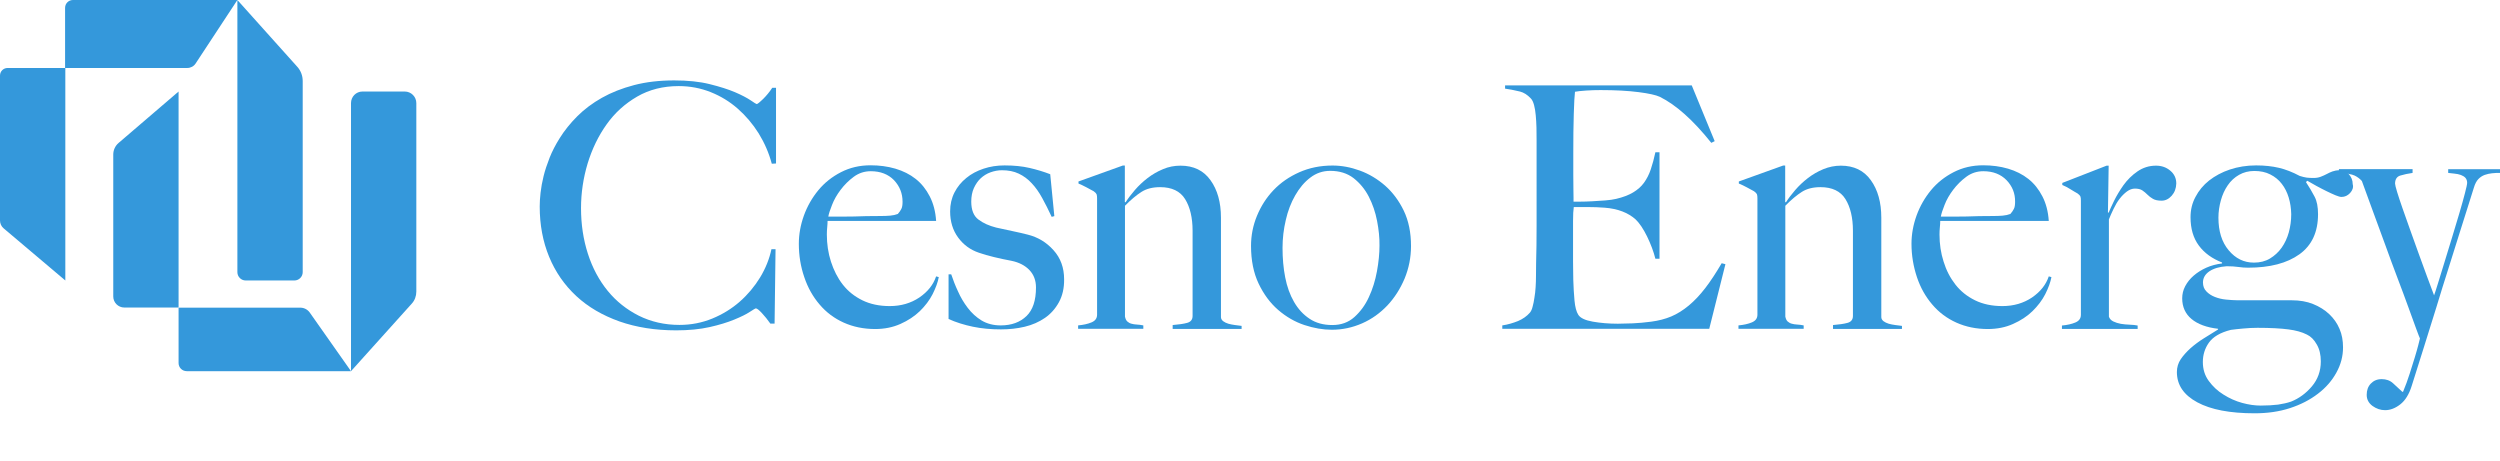<?xml version="1.0" encoding="utf-8"?>
<!-- Generator: Adobe Illustrator 28.3.0, SVG Export Plug-In . SVG Version: 6.00 Build 0)  -->
<svg version="1.1" id="Layer_1" xmlns="http://www.w3.org/2000/svg" xmlns:xlink="http://www.w3.org/1999/xlink" x="0px" y="0px"
	 viewBox="0 0 207.05 38.18" style="enable-background:new 0 0 207.05 38.18;" xml:space="preserve">
<style type="text/css">
	.st0{fill:#3498DB;}
</style>
<g>
	<g>
		<path class="st0" d="M63.92,13.56c-0.24-0.9-0.61-1.74-1.09-2.52C62.34,10.26,61.76,9.58,61.1,9c-0.66-0.58-1.41-1.04-2.24-1.37
			s-1.71-0.5-2.65-0.5c-1.29,0-2.44,0.29-3.44,0.87s-1.85,1.34-2.53,2.3c-0.68,0.95-1.2,2.03-1.57,3.23
			c-0.36,1.2-0.55,2.44-0.55,3.71c0,1.34,0.19,2.6,0.57,3.78c0.38,1.18,0.93,2.2,1.64,3.07s1.57,1.55,2.58,2.06
			c1.01,0.5,2.13,0.76,3.36,0.76c0.97,0,1.88-0.18,2.73-0.53c0.85-0.35,1.61-0.82,2.27-1.4c0.66-0.58,1.22-1.25,1.68-2
			c0.46-0.76,0.77-1.54,0.94-2.34h0.34l-0.08,6.16H63.8c-0.22-0.32-0.46-0.61-0.7-0.87c-0.24-0.26-0.41-0.39-0.5-0.39
			c-0.04,0-0.21,0.1-0.5,0.29c-0.3,0.2-0.73,0.41-1.29,0.64c-0.56,0.23-1.24,0.44-2.04,0.62c-0.8,0.18-1.73,0.27-2.77,0.27
			c-1.74,0-3.3-0.25-4.7-0.74c-1.4-0.5-2.59-1.19-3.57-2.1c-0.98-0.91-1.73-1.99-2.25-3.25c-0.52-1.26-0.78-2.65-0.78-4.16
			c0-0.34,0.02-0.72,0.07-1.15c0.05-0.43,0.13-0.89,0.25-1.37c0.12-0.49,0.29-0.99,0.5-1.53c0.21-0.53,0.49-1.07,0.83-1.61
			c0.39-0.63,0.88-1.24,1.46-1.82c0.58-0.58,1.26-1.09,2.04-1.53c0.78-0.44,1.67-0.79,2.66-1.05c0.99-0.26,2.1-0.39,3.33-0.39
			c1.12,0,2.1,0.1,2.94,0.31c0.84,0.21,1.54,0.43,2.1,0.67c0.56,0.24,0.99,0.47,1.29,0.67c0.3,0.21,0.47,0.31,0.5,0.31
			s0.11-0.04,0.21-0.13c0.1-0.08,0.21-0.19,0.34-0.31c0.12-0.12,0.25-0.26,0.38-0.42c0.13-0.16,0.25-0.32,0.36-0.49h0.31v6.27
			L63.92,13.56z"/>
		<path class="st0" d="M77.24,24.36c-0.26,0.51-0.62,0.98-1.06,1.41c-0.45,0.43-0.98,0.78-1.61,1.06c-0.63,0.28-1.32,0.42-2.09,0.42
			c-0.95,0-1.82-0.18-2.6-0.53c-0.78-0.35-1.45-0.85-2-1.5c-0.55-0.64-0.98-1.4-1.27-2.27c-0.3-0.87-0.45-1.79-0.45-2.76
			c0-0.78,0.14-1.56,0.42-2.34c0.28-0.77,0.68-1.47,1.19-2.09c0.51-0.62,1.14-1.12,1.88-1.5c0.74-0.38,1.55-0.57,2.45-0.57
			c0.73,0,1.41,0.09,2.06,0.28c0.64,0.19,1.2,0.47,1.68,0.85c0.48,0.38,0.86,0.86,1.16,1.44c0.3,0.58,0.48,1.26,0.53,2.04h-8.99
			c0,0.15-0.01,0.32-0.03,0.52c-0.02,0.2-0.03,0.4-0.03,0.6c0,0.78,0.11,1.54,0.34,2.25s0.55,1.35,0.98,1.9
			c0.43,0.55,0.97,0.98,1.62,1.3s1.41,0.48,2.27,0.48c0.93,0,1.75-0.24,2.45-0.71c0.7-0.48,1.16-1.06,1.39-1.75l0.22,0.06
			C77.67,23.38,77.5,23.84,77.24,24.36z M74.04,14.92c-0.48-0.49-1.12-0.74-1.92-0.74c-0.52,0-0.99,0.15-1.41,0.46
			s-0.78,0.67-1.09,1.08c-0.31,0.41-0.55,0.83-0.71,1.25c-0.17,0.42-0.27,0.74-0.31,0.97c0.43,0,0.81,0,1.15,0
			c0.34,0,0.67,0,0.99-0.01c0.33-0.01,0.67-0.02,1.02-0.03c0.35-0.01,0.75-0.01,1.18-0.01c0.28,0,0.54-0.01,0.78-0.03
			s0.46-0.07,0.64-0.14c0.13-0.15,0.23-0.29,0.29-0.42c0.07-0.13,0.1-0.33,0.1-0.59C74.75,16.01,74.51,15.42,74.04,14.92z"/>
		<path class="st0" d="M87.7,25.03c-0.29,0.53-0.68,0.97-1.16,1.3s-1.04,0.58-1.67,0.73s-1.28,0.22-1.97,0.22
			c-0.82,0-1.6-0.07-2.32-0.22s-1.4-0.36-2.02-0.64v-3.7h0.22c0.15,0.45,0.33,0.92,0.56,1.41c0.22,0.5,0.49,0.95,0.81,1.37
			c0.32,0.42,0.7,0.77,1.14,1.04c0.45,0.27,0.98,0.41,1.59,0.41c0.89,0,1.6-0.26,2.13-0.77c0.53-0.51,0.79-1.3,0.79-2.37
			c0-0.58-0.18-1.06-0.54-1.44c-0.36-0.38-0.86-0.64-1.49-0.77c-0.5-0.09-0.99-0.2-1.45-0.31c-0.46-0.11-0.88-0.23-1.25-0.36
			c-0.71-0.24-1.28-0.66-1.72-1.26c-0.44-0.6-0.66-1.32-0.66-2.16c0-0.58,0.12-1.1,0.36-1.57c0.24-0.47,0.57-0.87,0.98-1.2
			c0.41-0.34,0.89-0.59,1.43-0.77c0.54-0.18,1.12-0.27,1.74-0.27c0.78,0,1.47,0.07,2.07,0.21c0.6,0.14,1.17,0.31,1.71,0.52
			l0.34,3.47l-0.22,0.06c-0.26-0.56-0.52-1.08-0.78-1.55c-0.26-0.48-0.55-0.89-0.87-1.23c-0.32-0.35-0.68-0.61-1.08-0.8
			c-0.4-0.19-0.86-0.28-1.39-0.28c-0.32,0-0.63,0.06-0.94,0.17c-0.31,0.11-0.58,0.28-0.81,0.49c-0.23,0.21-0.42,0.49-0.57,0.81
			c-0.15,0.33-0.22,0.71-0.22,1.13c0,0.69,0.2,1.19,0.59,1.48c0.39,0.3,0.89,0.52,1.48,0.67c0.41,0.09,0.86,0.19,1.34,0.29
			s0.91,0.2,1.26,0.29c0.84,0.21,1.55,0.63,2.14,1.29c0.59,0.65,0.88,1.46,0.88,2.41C88.14,23.87,87.99,24.5,87.7,25.03z"/>
		<path class="st0" d="M97.12,27.23v-0.31c0.5-0.04,0.91-0.1,1.2-0.18c0.3-0.08,0.45-0.28,0.45-0.57v-7.06
			c0-1.08-0.21-1.96-0.62-2.62c-0.41-0.66-1.1-0.99-2.07-0.99c-0.62,0-1.13,0.13-1.54,0.39c-0.41,0.26-0.87,0.64-1.37,1.15v9.18
			c0.04,0.19,0.1,0.32,0.2,0.41c0.09,0.08,0.21,0.15,0.34,0.18c0.13,0.04,0.28,0.06,0.45,0.07c0.17,0.01,0.35,0.03,0.53,0.07v0.28
			h-5.4v-0.28c0.43-0.04,0.8-0.12,1.11-0.25s0.46-0.34,0.46-0.64v-9.63c0-0.15-0.01-0.26-0.04-0.34c-0.03-0.07-0.11-0.16-0.24-0.25
			c-0.17-0.09-0.36-0.2-0.59-0.32s-0.45-0.23-0.67-0.32v-0.17l3.67-1.32h0.17v3.02l0.06,0.03c0.2-0.32,0.46-0.66,0.77-1.02
			c0.31-0.36,0.66-0.69,1.05-0.99c0.39-0.3,0.82-0.55,1.28-0.74c0.46-0.2,0.95-0.29,1.45-0.29c1.08,0,1.91,0.4,2.48,1.2
			c0.58,0.8,0.87,1.84,0.87,3.11v8.23c0,0.13,0.06,0.24,0.18,0.34c0.12,0.09,0.27,0.16,0.43,0.21c0.17,0.05,0.35,0.08,0.55,0.11
			s0.38,0.05,0.55,0.07v0.25H97.12z"/>
		<path class="st0" d="M116.33,23.07c-0.36,0.85-0.83,1.59-1.43,2.23c-0.6,0.63-1.29,1.13-2.09,1.48s-1.63,0.53-2.51,0.53
			c-0.73,0-1.48-0.13-2.27-0.39c-0.78-0.26-1.51-0.68-2.17-1.25c-0.66-0.57-1.2-1.3-1.62-2.18s-0.63-1.93-0.63-3.12
			c0-0.86,0.16-1.69,0.49-2.49c0.33-0.8,0.78-1.51,1.37-2.13c0.59-0.62,1.3-1.11,2.13-1.48c0.83-0.37,1.75-0.56,2.76-0.56
			c0.75,0,1.5,0.14,2.27,0.42c0.76,0.28,1.46,0.7,2.09,1.25c0.62,0.55,1.14,1.24,1.54,2.07c0.4,0.83,0.6,1.81,0.6,2.93
			C116.86,21.32,116.68,22.22,116.33,23.07z M114.05,18.3c-0.14-0.73-0.37-1.4-0.69-2.02c-0.32-0.62-0.74-1.12-1.26-1.53
			c-0.52-0.4-1.17-0.6-1.93-0.6c-0.62,0-1.17,0.19-1.65,0.56c-0.49,0.37-0.9,0.86-1.25,1.47c-0.35,0.61-0.61,1.29-0.78,2.04
			c-0.18,0.76-0.27,1.53-0.27,2.31c0,0.86,0.07,1.67,0.22,2.44s0.39,1.44,0.73,2.03s0.76,1.05,1.29,1.4
			c0.52,0.35,1.15,0.52,1.88,0.52c0.73,0,1.34-0.22,1.83-0.66c0.49-0.44,0.9-0.99,1.2-1.65c0.31-0.66,0.53-1.38,0.67-2.14
			c0.14-0.77,0.21-1.47,0.21-2.13C114.26,19.71,114.19,19.02,114.05,18.3z"/>
		<path class="st0" d="M141.56,27.23h-17.14v-0.28c0.47-0.07,0.9-0.2,1.3-0.36c0.4-0.17,0.73-0.4,0.99-0.7
			c0.09-0.11,0.17-0.27,0.22-0.49c0.06-0.21,0.11-0.46,0.15-0.74c0.05-0.28,0.08-0.57,0.1-0.88c0.02-0.31,0.03-0.61,0.03-0.91
			c0-0.26,0-0.62,0.01-1.06c0.01-0.45,0.02-0.94,0.03-1.47c0.01-0.53,0.01-1.08,0.01-1.64c0-0.58,0-1.12,0-1.62V11.6
			c0-0.34,0-0.68-0.01-1.04c-0.01-0.35-0.03-0.69-0.06-1.01s-0.07-0.6-0.14-0.85s-0.15-0.43-0.27-0.55c-0.28-0.3-0.58-0.49-0.9-0.57
			s-0.73-0.16-1.23-0.24V7.07h15.46l1.9,4.62l-0.28,0.14c-1.51-1.89-2.93-3.15-4.26-3.81c-0.32-0.15-0.91-0.28-1.76-0.39
			c-0.86-0.11-1.9-0.17-3.14-0.17c-0.39,0-0.8,0.01-1.22,0.04s-0.72,0.06-0.91,0.1c-0.04,0.3-0.07,0.91-0.1,1.85
			s-0.04,2.02-0.04,3.25c0,0.71,0,1.31,0,1.79c0,0.49,0,0.88,0.01,1.19c0.01,0.31,0.01,0.55,0.01,0.71c0,0.15,0,0.25,0,0.31
			c0.09,0,0.28,0,0.56,0s0.6-0.01,0.97-0.03c0.36-0.02,0.73-0.04,1.09-0.07c0.36-0.03,0.67-0.07,0.91-0.13
			c0.56-0.13,1.03-0.31,1.4-0.53c0.37-0.22,0.68-0.49,0.91-0.81c0.23-0.32,0.42-0.69,0.56-1.11c0.14-0.42,0.27-0.89,0.38-1.41h0.34
			v8.82h-0.34c-0.15-0.6-0.38-1.21-0.69-1.85c-0.31-0.63-0.63-1.11-0.97-1.43c-0.3-0.26-0.66-0.48-1.08-0.64s-0.91-0.27-1.47-0.31
			c-0.28-0.02-0.51-0.03-0.7-0.04c-0.19-0.01-0.37-0.01-0.56-0.01c-0.17,0-0.35,0-0.56,0c-0.19,0-0.43,0-0.73,0
			c-0.04,0.26-0.06,0.64-0.06,1.15s0,1.03,0,1.57c0,0.24,0,0.52,0,0.84s0,0.63,0,0.95c0,0.3,0,0.58,0.01,0.85
			c0.01,0.27,0.01,0.5,0.01,0.69c0.02,0.6,0.05,1.16,0.1,1.69c0.05,0.53,0.15,0.93,0.32,1.19c0.17,0.26,0.57,0.45,1.2,0.56
			c0.63,0.11,1.33,0.17,2.07,0.17c0.32,0,0.72-0.01,1.22-0.03c0.49-0.02,1.01-0.07,1.55-0.14c0.6-0.08,1.15-0.22,1.65-0.43
			c0.5-0.21,0.99-0.52,1.46-0.91c0.47-0.39,0.92-0.87,1.36-1.44s0.89-1.26,1.36-2.06l0.31,0.08L141.56,27.23z"/>
		<path class="st0" d="M151.81,27.23v-0.31c0.5-0.04,0.91-0.1,1.2-0.18c0.3-0.08,0.45-0.28,0.45-0.57v-7.06
			c0-1.08-0.21-1.96-0.62-2.62c-0.41-0.66-1.1-0.99-2.07-0.99c-0.62,0-1.13,0.13-1.54,0.39c-0.41,0.26-0.87,0.64-1.37,1.15v9.18
			c0.04,0.19,0.1,0.32,0.2,0.41c0.09,0.08,0.21,0.15,0.34,0.18c0.13,0.04,0.28,0.06,0.45,0.07c0.17,0.01,0.35,0.03,0.53,0.07v0.28
			h-5.4v-0.28c0.43-0.04,0.8-0.12,1.11-0.25c0.31-0.13,0.46-0.34,0.46-0.64v-9.63c0-0.15-0.01-0.26-0.04-0.34
			c-0.03-0.07-0.11-0.16-0.24-0.25c-0.17-0.09-0.36-0.2-0.59-0.32c-0.22-0.12-0.45-0.23-0.67-0.32v-0.17l3.67-1.32h0.17v3.02
			l0.06,0.03c0.2-0.32,0.46-0.66,0.77-1.02c0.31-0.36,0.66-0.69,1.05-0.99c0.39-0.3,0.82-0.55,1.28-0.74s0.95-0.29,1.45-0.29
			c1.08,0,1.91,0.4,2.48,1.2c0.58,0.8,0.87,1.84,0.87,3.11v8.23c0,0.13,0.06,0.24,0.18,0.34c0.12,0.09,0.27,0.16,0.43,0.21
			c0.17,0.05,0.35,0.08,0.55,0.11s0.38,0.05,0.55,0.07v0.25H151.81z"/>
		<path class="st0" d="M169.39,24.36c-0.26,0.51-0.62,0.98-1.06,1.41s-0.98,0.78-1.61,1.06c-0.62,0.28-1.32,0.42-2.09,0.42
			c-0.95,0-1.82-0.18-2.6-0.53s-1.45-0.85-2-1.5c-0.55-0.64-0.98-1.4-1.27-2.27s-0.45-1.79-0.45-2.76c0-0.78,0.14-1.56,0.42-2.34
			c0.28-0.77,0.68-1.47,1.19-2.09c0.51-0.62,1.14-1.12,1.88-1.5c0.74-0.38,1.55-0.57,2.45-0.57c0.73,0,1.41,0.09,2.06,0.28
			c0.64,0.19,1.2,0.47,1.68,0.85c0.48,0.38,0.86,0.86,1.16,1.44c0.3,0.58,0.48,1.26,0.53,2.04h-8.99c0,0.15-0.01,0.32-0.03,0.52
			c-0.02,0.2-0.03,0.4-0.03,0.6c0,0.78,0.11,1.54,0.34,2.25c0.22,0.72,0.55,1.35,0.98,1.9c0.43,0.55,0.97,0.98,1.62,1.3
			s1.41,0.48,2.27,0.48c0.93,0,1.75-0.24,2.45-0.71c0.7-0.48,1.16-1.06,1.39-1.75l0.22,0.06C169.82,23.38,169.65,23.84,169.39,24.36
			z M166.18,14.92c-0.48-0.49-1.12-0.74-1.92-0.74c-0.52,0-0.99,0.15-1.41,0.46s-0.78,0.67-1.09,1.08
			c-0.31,0.41-0.55,0.83-0.71,1.25c-0.17,0.42-0.27,0.74-0.31,0.97c0.43,0,0.81,0,1.15,0c0.34,0,0.67,0,0.99-0.01
			c0.33-0.01,0.67-0.02,1.02-0.03c0.35-0.01,0.75-0.01,1.18-0.01c0.28,0,0.54-0.01,0.78-0.03c0.24-0.02,0.46-0.07,0.64-0.14
			c0.13-0.15,0.23-0.29,0.29-0.42c0.07-0.13,0.1-0.33,0.1-0.59C166.9,16.01,166.66,15.42,166.18,14.92z"/>
		<path class="st0" d="M179.86,16.21c-0.24,0.27-0.52,0.41-0.84,0.41c-0.3,0-0.54-0.05-0.71-0.15c-0.18-0.1-0.33-0.22-0.46-0.35
			c-0.13-0.13-0.27-0.25-0.42-0.35s-0.35-0.15-0.62-0.15c-0.22,0-0.44,0.08-0.66,0.24c-0.21,0.16-0.42,0.36-0.6,0.6
			c-0.19,0.24-0.35,0.52-0.5,0.83c-0.15,0.31-0.28,0.6-0.39,0.88v8.06c0.06,0.17,0.18,0.3,0.36,0.39c0.19,0.09,0.4,0.16,0.63,0.2
			c0.23,0.04,0.48,0.06,0.73,0.07c0.25,0.01,0.47,0.03,0.66,0.07v0.28h-6.27v-0.28c0.43-0.04,0.8-0.12,1.11-0.25
			c0.31-0.13,0.46-0.34,0.46-0.64v-9.46c0-0.15-0.01-0.26-0.04-0.34c-0.03-0.07-0.11-0.16-0.24-0.25c-0.17-0.09-0.36-0.21-0.59-0.35
			c-0.22-0.14-0.45-0.26-0.67-0.35v-0.17l3.67-1.43h0.17l-0.06,3.89h0.06c0.09-0.22,0.24-0.55,0.45-0.98
			c0.21-0.43,0.47-0.86,0.78-1.3c0.32-0.44,0.7-0.82,1.15-1.13s0.96-0.48,1.54-0.48c0.47,0,0.86,0.14,1.19,0.42
			c0.33,0.28,0.49,0.63,0.49,1.06C180.23,15.6,180.1,15.94,179.86,16.21z"/>
		<path class="st0" d="M194.63,15.99c-0.2,0.21-0.43,0.32-0.71,0.32c-0.11,0-0.28-0.05-0.5-0.14c-0.22-0.09-0.47-0.21-0.74-0.34
			c-0.27-0.13-0.55-0.28-0.83-0.43c-0.28-0.16-0.53-0.3-0.76-0.43l-0.11,0.11c0.28,0.43,0.52,0.83,0.71,1.2
			c0.2,0.37,0.29,0.86,0.29,1.46c0,1.47-0.51,2.58-1.54,3.32s-2.45,1.11-4.26,1.11c-0.26,0-0.53-0.02-0.8-0.06
			c-0.27-0.04-0.59-0.06-0.97-0.06c-0.6,0.04-1.07,0.18-1.43,0.42c-0.35,0.24-0.53,0.55-0.53,0.92c0,0.3,0.09,0.55,0.28,0.74
			c0.19,0.2,0.42,0.35,0.7,0.46c0.28,0.11,0.59,0.19,0.92,0.22s0.66,0.06,0.98,0.06h4.48c0.65,0,1.24,0.1,1.76,0.31
			c0.52,0.21,0.97,0.49,1.34,0.84c0.37,0.35,0.66,0.76,0.85,1.22c0.2,0.46,0.29,0.97,0.29,1.53c0,0.73-0.18,1.42-0.55,2.09
			c-0.36,0.66-0.87,1.25-1.53,1.75c-0.65,0.5-1.42,0.9-2.31,1.19s-1.86,0.43-2.93,0.43c-2.04,0-3.62-0.3-4.75-0.91
			c-1.13-0.61-1.69-1.44-1.69-2.51c0-0.39,0.11-0.75,0.32-1.06s0.49-0.62,0.81-0.91c0.33-0.29,0.69-0.56,1.09-0.81
			s0.8-0.5,1.19-0.74v-0.06c-0.95-0.11-1.68-0.38-2.2-0.81c-0.51-0.43-0.77-1-0.77-1.71c0-0.35,0.08-0.69,0.25-1.01
			s0.4-0.61,0.7-0.87c0.3-0.26,0.65-0.48,1.05-0.66c0.4-0.18,0.83-0.29,1.3-0.35v-0.08c-0.82-0.32-1.46-0.78-1.92-1.4
			c-0.46-0.62-0.69-1.4-0.69-2.35c0-0.6,0.13-1.16,0.41-1.68c0.27-0.52,0.65-0.98,1.13-1.36c0.49-0.38,1.06-0.69,1.72-0.91
			c0.66-0.22,1.39-0.34,2.17-0.34c0.71,0,1.34,0.07,1.89,0.2c0.55,0.13,1.12,0.35,1.72,0.67c0.22,0.07,0.42,0.12,0.57,0.14
			c0.16,0.02,0.35,0.03,0.57,0.03c0.22,0,0.42-0.03,0.6-0.1c0.18-0.07,0.34-0.14,0.49-0.22s0.31-0.16,0.48-0.22
			c0.17-0.06,0.36-0.1,0.59-0.1c0.32,0,0.58,0.11,0.78,0.34s0.31,0.49,0.31,0.81C194.93,15.52,194.83,15.77,194.63,15.99z
			 M191.87,28.52c-0.22-0.39-0.49-0.66-0.81-0.81c-0.41-0.21-0.92-0.35-1.54-0.43s-1.47-0.13-2.55-0.13c-0.39,0-0.79,0.02-1.2,0.06
			c-0.41,0.04-0.75,0.07-1.01,0.11c-0.88,0.22-1.48,0.58-1.82,1.06s-0.5,1.02-0.5,1.6c0,0.6,0.16,1.12,0.49,1.57
			c0.33,0.45,0.73,0.83,1.22,1.13c0.49,0.31,1,0.54,1.55,0.69s1.06,0.22,1.53,0.22c0.56,0,1.04-0.03,1.44-0.08
			c0.4-0.06,0.76-0.14,1.08-0.25c0.65-0.26,1.23-0.68,1.72-1.26c0.49-0.58,0.74-1.27,0.74-2.07
			C192.21,29.37,192.1,28.91,191.87,28.52z M189.55,16.36c-0.13-0.43-0.32-0.81-0.57-1.13c-0.25-0.33-0.57-0.59-0.95-0.78
			c-0.38-0.2-0.83-0.29-1.33-0.29c-0.47,0-0.89,0.11-1.26,0.32c-0.37,0.21-0.69,0.5-0.94,0.87c-0.25,0.36-0.44,0.78-0.57,1.25
			c-0.13,0.47-0.2,0.94-0.2,1.43c0,1.12,0.28,2.02,0.85,2.7c0.57,0.68,1.26,1.02,2.09,1.02c0.5,0,0.95-0.11,1.33-0.34
			s0.7-0.52,0.97-0.9c0.26-0.37,0.46-0.8,0.59-1.27c0.13-0.48,0.2-0.98,0.2-1.5C189.75,17.25,189.68,16.79,189.55,16.36z"/>
		<path class="st0" d="M206.39,14.35c-0.21,0.02-0.42,0.07-0.62,0.14c-0.2,0.08-0.37,0.19-0.52,0.35c-0.15,0.16-0.27,0.39-0.36,0.69
			c-0.09,0.3-0.24,0.77-0.45,1.43c-0.21,0.65-0.45,1.42-0.73,2.31c-0.28,0.89-0.59,1.86-0.92,2.93c-0.34,1.06-0.68,2.16-1.02,3.28
			c-0.35,1.12-0.69,2.23-1.04,3.33s-0.68,2.15-0.99,3.14c-0.22,0.71-0.54,1.22-0.95,1.54c-0.41,0.32-0.83,0.48-1.26,0.48
			c-0.37,0-0.72-0.12-1.04-0.35c-0.32-0.24-0.48-0.54-0.48-0.92c0-0.38,0.11-0.69,0.34-0.93s0.52-0.37,0.9-0.37
			c0.37,0,0.69,0.11,0.94,0.34s0.51,0.46,0.77,0.71h0.06c0.21-0.5,0.39-1,0.55-1.5c0.16-0.5,0.3-0.94,0.42-1.34
			c0.12-0.4,0.22-0.74,0.29-1.02c0.07-0.28,0.12-0.47,0.14-0.56c-0.04-0.08-0.14-0.34-0.31-0.8c-0.17-0.46-0.38-1.04-0.64-1.76
			c-0.26-0.72-0.56-1.53-0.9-2.42c-0.34-0.9-0.68-1.81-1.02-2.76c-0.35-0.94-0.69-1.87-1.02-2.78s-0.64-1.75-0.92-2.52
			c-0.17-0.19-0.37-0.34-0.6-0.45s-0.67-0.19-1.3-0.22v-0.31h6.1v0.31c-0.39,0.06-0.73,0.13-1.02,0.22
			c-0.29,0.09-0.43,0.32-0.43,0.67c0,0.09,0.06,0.32,0.17,0.69c0.11,0.36,0.26,0.82,0.45,1.36s0.4,1.13,0.63,1.78
			c0.23,0.64,0.47,1.29,0.7,1.95c0.23,0.65,0.46,1.28,0.69,1.89c0.22,0.61,0.42,1.13,0.59,1.58c0.06-0.15,0.16-0.47,0.31-0.95
			s0.33-1.06,0.53-1.72c0.21-0.66,0.42-1.36,0.64-2.09c0.22-0.73,0.43-1.41,0.62-2.06c0.19-0.64,0.34-1.19,0.46-1.65
			c0.12-0.46,0.18-0.74,0.18-0.85c0-0.17-0.05-0.3-0.14-0.41c-0.09-0.1-0.22-0.18-0.38-0.24c-0.16-0.06-0.33-0.09-0.52-0.11
			s-0.36-0.04-0.53-0.06v-0.31h4.31v0.31C206.83,14.31,206.61,14.33,206.39,14.35z"/>
	</g>
	<path class="st0" d="M19.66,22.54V0l4.96,5.53c0.29,0.32,0.45,0.74,0.45,1.18v15.83c0,0.38-0.31,0.69-0.69,0.69h-4.03
		C19.97,23.23,19.66,22.92,19.66,22.54z"/>
	<path class="st0" d="M6.04,0h13.62L16.2,5.26c-0.15,0.23-0.41,0.37-0.69,0.37H5.39V0.65C5.39,0.29,5.68,0,6.04,0z"/>
	<path class="st0" d="M5.41,5.63v17.6L0.3,18.91C0.11,18.75,0,18.51,0,18.26V6.26c0-0.35,0.28-0.63,0.63-0.63H5.41z"/>
	<path class="st0" d="M29.07,8.54v22.2l5.03-5.59c0.25-0.27,0.38-0.63,0.38-1V8.54c0-0.53-0.43-0.96-0.96-0.96h-3.5
		C29.49,7.58,29.07,8.01,29.07,8.54z"/>
	<path class="st0" d="M15.47,30.74h13.6l-3.42-4.86c-0.18-0.25-0.47-0.4-0.78-0.4H14.79v4.59C14.79,30.44,15.09,30.74,15.47,30.74z"
		/>
	<path class="st0" d="M14.79,25.47V7.58l-4.97,4.26c-0.28,0.24-0.44,0.59-0.44,0.96v11.75c0,0.51,0.41,0.92,0.92,0.92H14.79z"/>
</g>
</svg>
